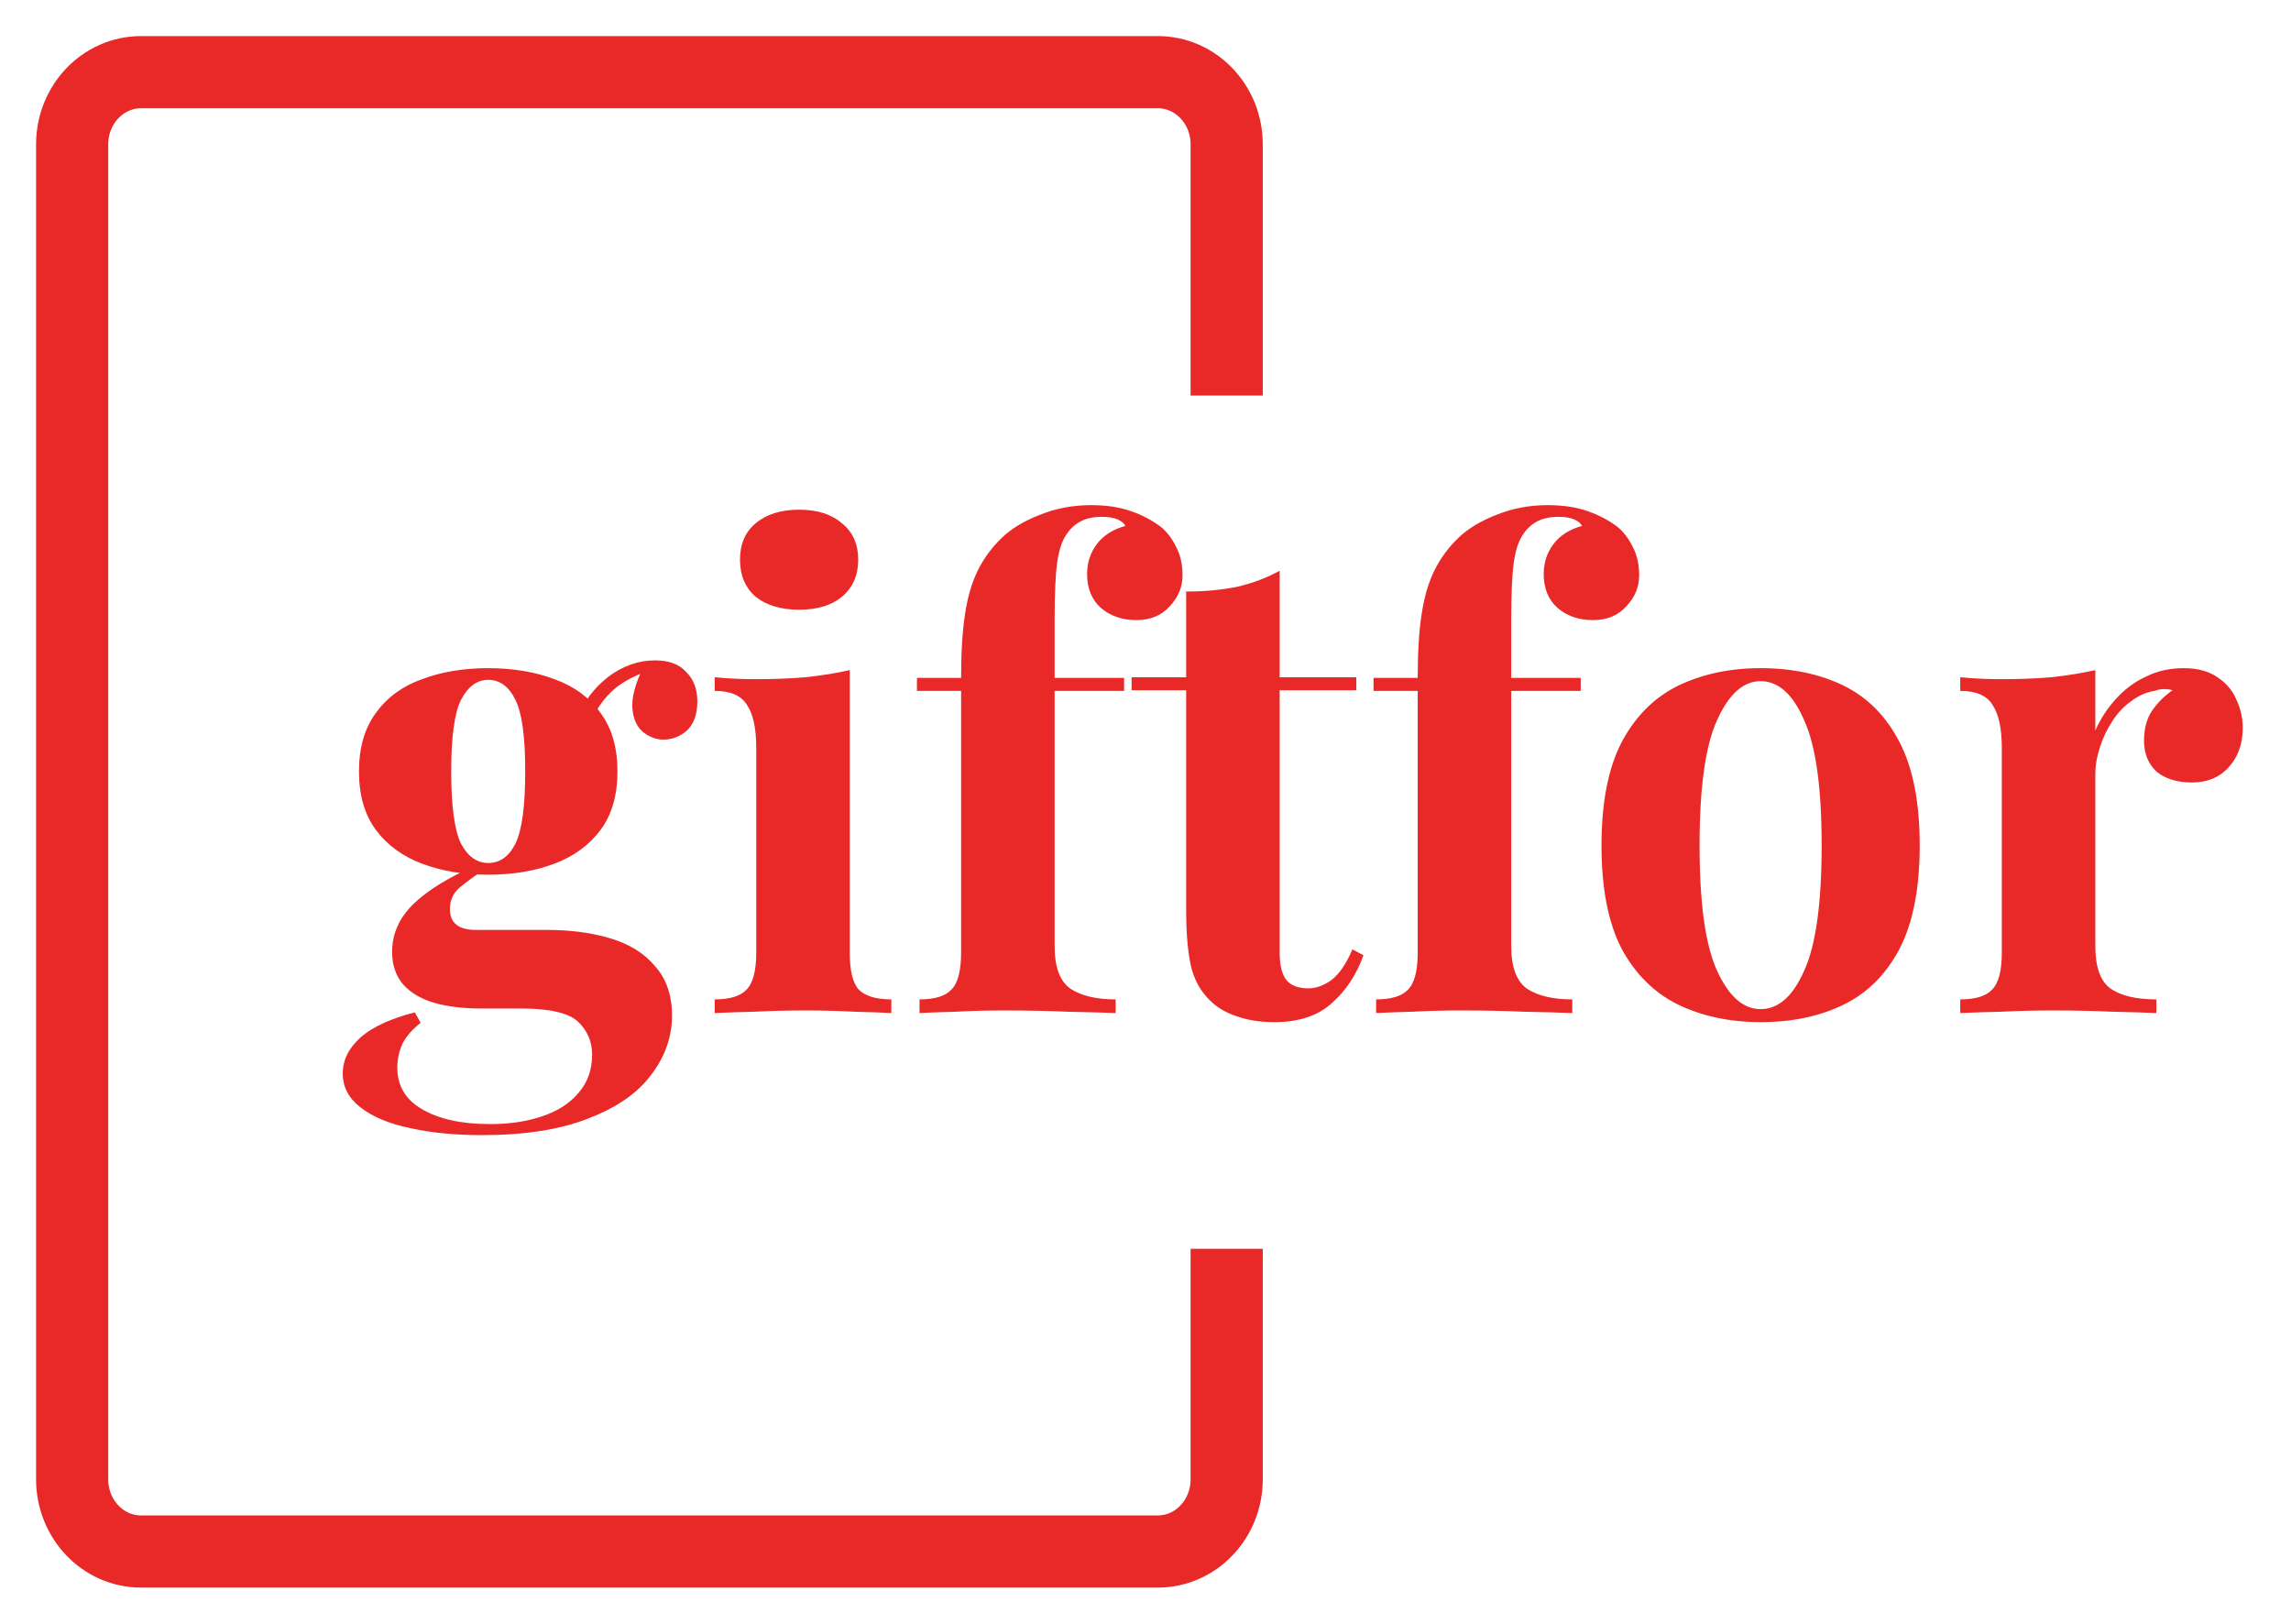 <svg width="127" height="90" viewBox="0 0 127 90" fill="none" xmlns="http://www.w3.org/2000/svg">
<path d="M68 21.926V8C68 5.791 66.289 4 64.179 4H7.821C5.711 4 4 5.791 4 8V82C4 84.209 5.711 86 7.821 86H64.179C66.289 86 68 84.209 68 82V69.219" stroke="#E92828" stroke-width="4"/>
<path d="M26.704 62.92C25.216 62.92 23.884 62.788 22.708 62.524C21.556 62.284 20.644 61.9 19.972 61.372C19.324 60.868 19 60.244 19 59.5C19 58.756 19.336 58.084 20.008 57.484C20.68 56.908 21.676 56.452 22.996 56.116L23.32 56.692C22.864 57.052 22.528 57.436 22.312 57.844C22.12 58.276 22.024 58.72 22.024 59.176C22.024 60.184 22.48 60.952 23.392 61.48C24.328 62.032 25.588 62.308 27.172 62.308C28.252 62.308 29.212 62.164 30.052 61.876C30.916 61.588 31.588 61.156 32.068 60.58C32.572 60.004 32.824 59.296 32.824 58.456C32.824 57.736 32.56 57.124 32.032 56.62C31.504 56.14 30.448 55.9 28.864 55.9H26.632C25.648 55.9 24.784 55.792 24.04 55.576C23.32 55.36 22.756 55.024 22.348 54.568C21.94 54.088 21.736 53.488 21.736 52.768C21.736 51.76 22.132 50.872 22.924 50.104C23.716 49.336 24.892 48.616 26.452 47.944L26.812 48.232C26.356 48.52 25.924 48.832 25.516 49.168C25.132 49.48 24.94 49.888 24.94 50.392C24.94 51.16 25.42 51.544 26.38 51.544H30.304C31.624 51.544 32.8 51.7 33.832 52.012C34.888 52.324 35.716 52.84 36.316 53.56C36.94 54.256 37.252 55.168 37.252 56.296C37.252 57.472 36.868 58.564 36.1 59.572C35.356 60.58 34.204 61.384 32.644 61.984C31.084 62.608 29.104 62.92 26.704 62.92ZM27.064 48.484C25.696 48.484 24.472 48.28 23.392 47.872C22.312 47.464 21.46 46.84 20.836 46C20.212 45.16 19.9 44.08 19.9 42.76C19.9 41.44 20.212 40.36 20.836 39.52C21.46 38.656 22.312 38.032 23.392 37.648C24.472 37.24 25.696 37.036 27.064 37.036C28.432 37.036 29.656 37.24 30.736 37.648C31.816 38.032 32.668 38.656 33.292 39.52C33.916 40.36 34.228 41.44 34.228 42.76C34.228 44.08 33.916 45.16 33.292 46C32.668 46.84 31.816 47.464 30.736 47.872C29.656 48.28 28.432 48.484 27.064 48.484ZM27.064 47.836C27.712 47.836 28.216 47.476 28.576 46.756C28.936 46.012 29.116 44.68 29.116 42.76C29.116 40.84 28.936 39.52 28.576 38.8C28.216 38.056 27.712 37.684 27.064 37.684C26.44 37.684 25.936 38.056 25.552 38.8C25.192 39.52 25.012 40.84 25.012 42.76C25.012 44.68 25.192 46.012 25.552 46.756C25.936 47.476 26.44 47.836 27.064 47.836ZM32.68 40.132L31.96 39.88C32.32 38.944 32.896 38.164 33.688 37.54C34.504 36.916 35.38 36.604 36.316 36.604C37.084 36.604 37.66 36.82 38.044 37.252C38.452 37.66 38.656 38.2 38.656 38.872C38.656 39.592 38.464 40.132 38.08 40.492C37.696 40.828 37.264 40.996 36.784 40.996C36.376 40.996 35.992 40.852 35.632 40.564C35.296 40.276 35.104 39.844 35.056 39.268C35.008 38.668 35.212 37.9 35.668 36.964L35.92 37.18C35.008 37.516 34.324 37.912 33.868 38.368C33.412 38.8 33.016 39.388 32.68 40.132ZM44.298 28.252C45.306 28.252 46.098 28.504 46.674 29.008C47.274 29.488 47.574 30.16 47.574 31.024C47.574 31.888 47.274 32.572 46.674 33.076C46.098 33.556 45.306 33.796 44.298 33.796C43.29 33.796 42.486 33.556 41.886 33.076C41.31 32.572 41.022 31.888 41.022 31.024C41.022 30.16 41.31 29.488 41.886 29.008C42.486 28.504 43.29 28.252 44.298 28.252ZM47.106 37.144V52.804C47.106 53.812 47.274 54.496 47.61 54.856C47.97 55.216 48.57 55.396 49.41 55.396V56.152C48.978 56.128 48.306 56.104 47.394 56.08C46.482 56.032 45.558 56.008 44.622 56.008C43.686 56.008 42.738 56.032 41.778 56.08C40.818 56.104 40.098 56.128 39.618 56.152V55.396C40.458 55.396 41.046 55.216 41.382 54.856C41.742 54.496 41.922 53.812 41.922 52.804V41.464C41.922 40.384 41.754 39.592 41.418 39.088C41.106 38.56 40.506 38.296 39.618 38.296V37.54C40.386 37.612 41.13 37.648 41.85 37.648C42.858 37.648 43.794 37.612 44.658 37.54C45.546 37.444 46.362 37.312 47.106 37.144ZM60.478 28C61.318 28 62.05 28.108 62.674 28.324C63.298 28.54 63.85 28.828 64.33 29.188C64.666 29.452 64.954 29.824 65.194 30.304C65.434 30.76 65.554 31.288 65.554 31.888C65.554 32.536 65.314 33.112 64.834 33.616C64.378 34.12 63.766 34.372 62.998 34.372C62.206 34.372 61.546 34.144 61.018 33.688C60.514 33.232 60.262 32.608 60.262 31.816C60.262 31.192 60.442 30.64 60.802 30.16C61.162 29.68 61.69 29.344 62.386 29.152C62.314 29.008 62.17 28.888 61.954 28.792C61.738 28.696 61.45 28.648 61.09 28.648C60.61 28.648 60.214 28.732 59.902 28.9C59.59 29.068 59.338 29.296 59.146 29.584C58.882 29.944 58.702 30.472 58.606 31.168C58.51 31.84 58.462 32.884 58.462 34.3V37.576H62.314V38.296H58.462V52.444C58.462 53.62 58.762 54.412 59.362 54.82C59.962 55.204 60.79 55.396 61.846 55.396V56.152C61.222 56.128 60.346 56.104 59.218 56.08C58.09 56.032 56.902 56.008 55.654 56.008C54.742 56.008 53.842 56.032 52.954 56.08C52.09 56.104 51.43 56.128 50.974 56.152V55.396C51.814 55.396 52.402 55.216 52.738 54.856C53.098 54.496 53.278 53.812 53.278 52.804V38.296H50.83V37.576H53.278C53.278 36.16 53.35 34.984 53.494 34.048C53.638 33.088 53.878 32.272 54.214 31.6C54.55 30.928 54.994 30.328 55.546 29.8C56.074 29.296 56.77 28.876 57.634 28.54C58.522 28.18 59.47 28 60.478 28ZM70.938 31.636V37.54H75.186V38.26H70.938V52.804C70.938 53.524 71.07 54.04 71.334 54.352C71.598 54.64 71.994 54.784 72.522 54.784C72.954 54.784 73.386 54.628 73.818 54.316C74.25 53.98 74.634 53.416 74.97 52.624L75.582 52.948C75.198 54.028 74.61 54.916 73.818 55.612C73.05 56.308 71.994 56.656 70.65 56.656C69.858 56.656 69.162 56.548 68.562 56.332C67.962 56.14 67.458 55.84 67.05 55.432C66.522 54.904 66.174 54.256 66.006 53.488C65.838 52.696 65.754 51.676 65.754 50.428V38.26H62.73V37.54H65.754V32.788C66.762 32.788 67.686 32.704 68.526 32.536C69.39 32.344 70.194 32.044 70.938 31.636ZM85.79 28C86.63 28 87.362 28.108 87.986 28.324C88.61 28.54 89.162 28.828 89.642 29.188C89.978 29.452 90.266 29.824 90.506 30.304C90.746 30.76 90.866 31.288 90.866 31.888C90.866 32.536 90.626 33.112 90.146 33.616C89.69 34.12 89.078 34.372 88.31 34.372C87.518 34.372 86.858 34.144 86.33 33.688C85.826 33.232 85.574 32.608 85.574 31.816C85.574 31.192 85.754 30.64 86.114 30.16C86.474 29.68 87.002 29.344 87.698 29.152C87.626 29.008 87.482 28.888 87.266 28.792C87.05 28.696 86.762 28.648 86.402 28.648C85.922 28.648 85.526 28.732 85.214 28.9C84.902 29.068 84.65 29.296 84.458 29.584C84.194 29.944 84.014 30.472 83.918 31.168C83.822 31.84 83.774 32.884 83.774 34.3V37.576H87.626V38.296H83.774V52.444C83.774 53.62 84.074 54.412 84.674 54.82C85.274 55.204 86.102 55.396 87.158 55.396V56.152C86.534 56.128 85.658 56.104 84.53 56.08C83.402 56.032 82.214 56.008 80.966 56.008C80.054 56.008 79.154 56.032 78.266 56.08C77.402 56.104 76.742 56.128 76.286 56.152V55.396C77.126 55.396 77.714 55.216 78.05 54.856C78.41 54.496 78.59 53.812 78.59 52.804V38.296H76.142V37.576H78.59C78.59 36.16 78.662 34.984 78.806 34.048C78.95 33.088 79.19 32.272 79.526 31.6C79.862 30.928 80.306 30.328 80.858 29.8C81.386 29.296 82.082 28.876 82.946 28.54C83.834 28.18 84.782 28 85.79 28ZM97.598 37.036C99.35 37.036 100.886 37.36 102.206 38.008C103.526 38.656 104.558 39.7 105.302 41.14C106.046 42.58 106.418 44.488 106.418 46.864C106.418 49.24 106.046 51.148 105.302 52.588C104.558 54.004 103.526 55.036 102.206 55.684C100.886 56.332 99.35 56.656 97.598 56.656C95.894 56.656 94.37 56.332 93.026 55.684C91.706 55.036 90.662 54.004 89.894 52.588C89.15 51.148 88.778 49.24 88.778 46.864C88.778 44.488 89.15 42.58 89.894 41.14C90.662 39.7 91.706 38.656 93.026 38.008C94.37 37.36 95.894 37.036 97.598 37.036ZM97.598 37.756C96.638 37.756 95.834 38.476 95.186 39.916C94.538 41.332 94.214 43.648 94.214 46.864C94.214 50.08 94.538 52.396 95.186 53.812C95.834 55.228 96.638 55.936 97.598 55.936C98.582 55.936 99.386 55.228 100.01 53.812C100.658 52.396 100.982 50.08 100.982 46.864C100.982 43.648 100.658 41.332 100.01 39.916C99.386 38.476 98.582 37.756 97.598 37.756ZM121.049 37.036C121.817 37.036 122.441 37.204 122.921 37.54C123.401 37.852 123.749 38.26 123.965 38.764C124.205 39.268 124.325 39.796 124.325 40.348C124.325 41.236 124.061 41.968 123.533 42.544C123.029 43.096 122.357 43.372 121.517 43.372C120.677 43.372 120.017 43.168 119.537 42.76C119.081 42.328 118.853 41.764 118.853 41.068C118.853 40.396 118.997 39.844 119.285 39.412C119.597 38.956 119.981 38.572 120.437 38.26C120.101 38.164 119.765 38.176 119.429 38.296C118.973 38.368 118.541 38.56 118.133 38.872C117.725 39.16 117.377 39.532 117.089 39.988C116.801 40.42 116.573 40.9 116.405 41.428C116.237 41.932 116.153 42.424 116.153 42.904V52.444C116.153 53.596 116.429 54.376 116.981 54.784C117.557 55.192 118.409 55.396 119.537 55.396V56.152C118.985 56.128 118.181 56.104 117.125 56.08C116.069 56.032 114.965 56.008 113.813 56.008C112.853 56.008 111.881 56.032 110.897 56.08C109.913 56.104 109.169 56.128 108.665 56.152V55.396C109.505 55.396 110.093 55.216 110.429 54.856C110.789 54.496 110.969 53.812 110.969 52.804V41.464C110.969 40.384 110.801 39.592 110.465 39.088C110.153 38.56 109.553 38.296 108.665 38.296V37.54C109.433 37.612 110.177 37.648 110.897 37.648C111.905 37.648 112.841 37.612 113.705 37.54C114.593 37.444 115.409 37.312 116.153 37.144V40.492C116.441 39.844 116.825 39.256 117.305 38.728C117.785 38.2 118.337 37.792 118.961 37.504C119.585 37.192 120.281 37.036 121.049 37.036Z" fill="#E92828"/>
</svg>
